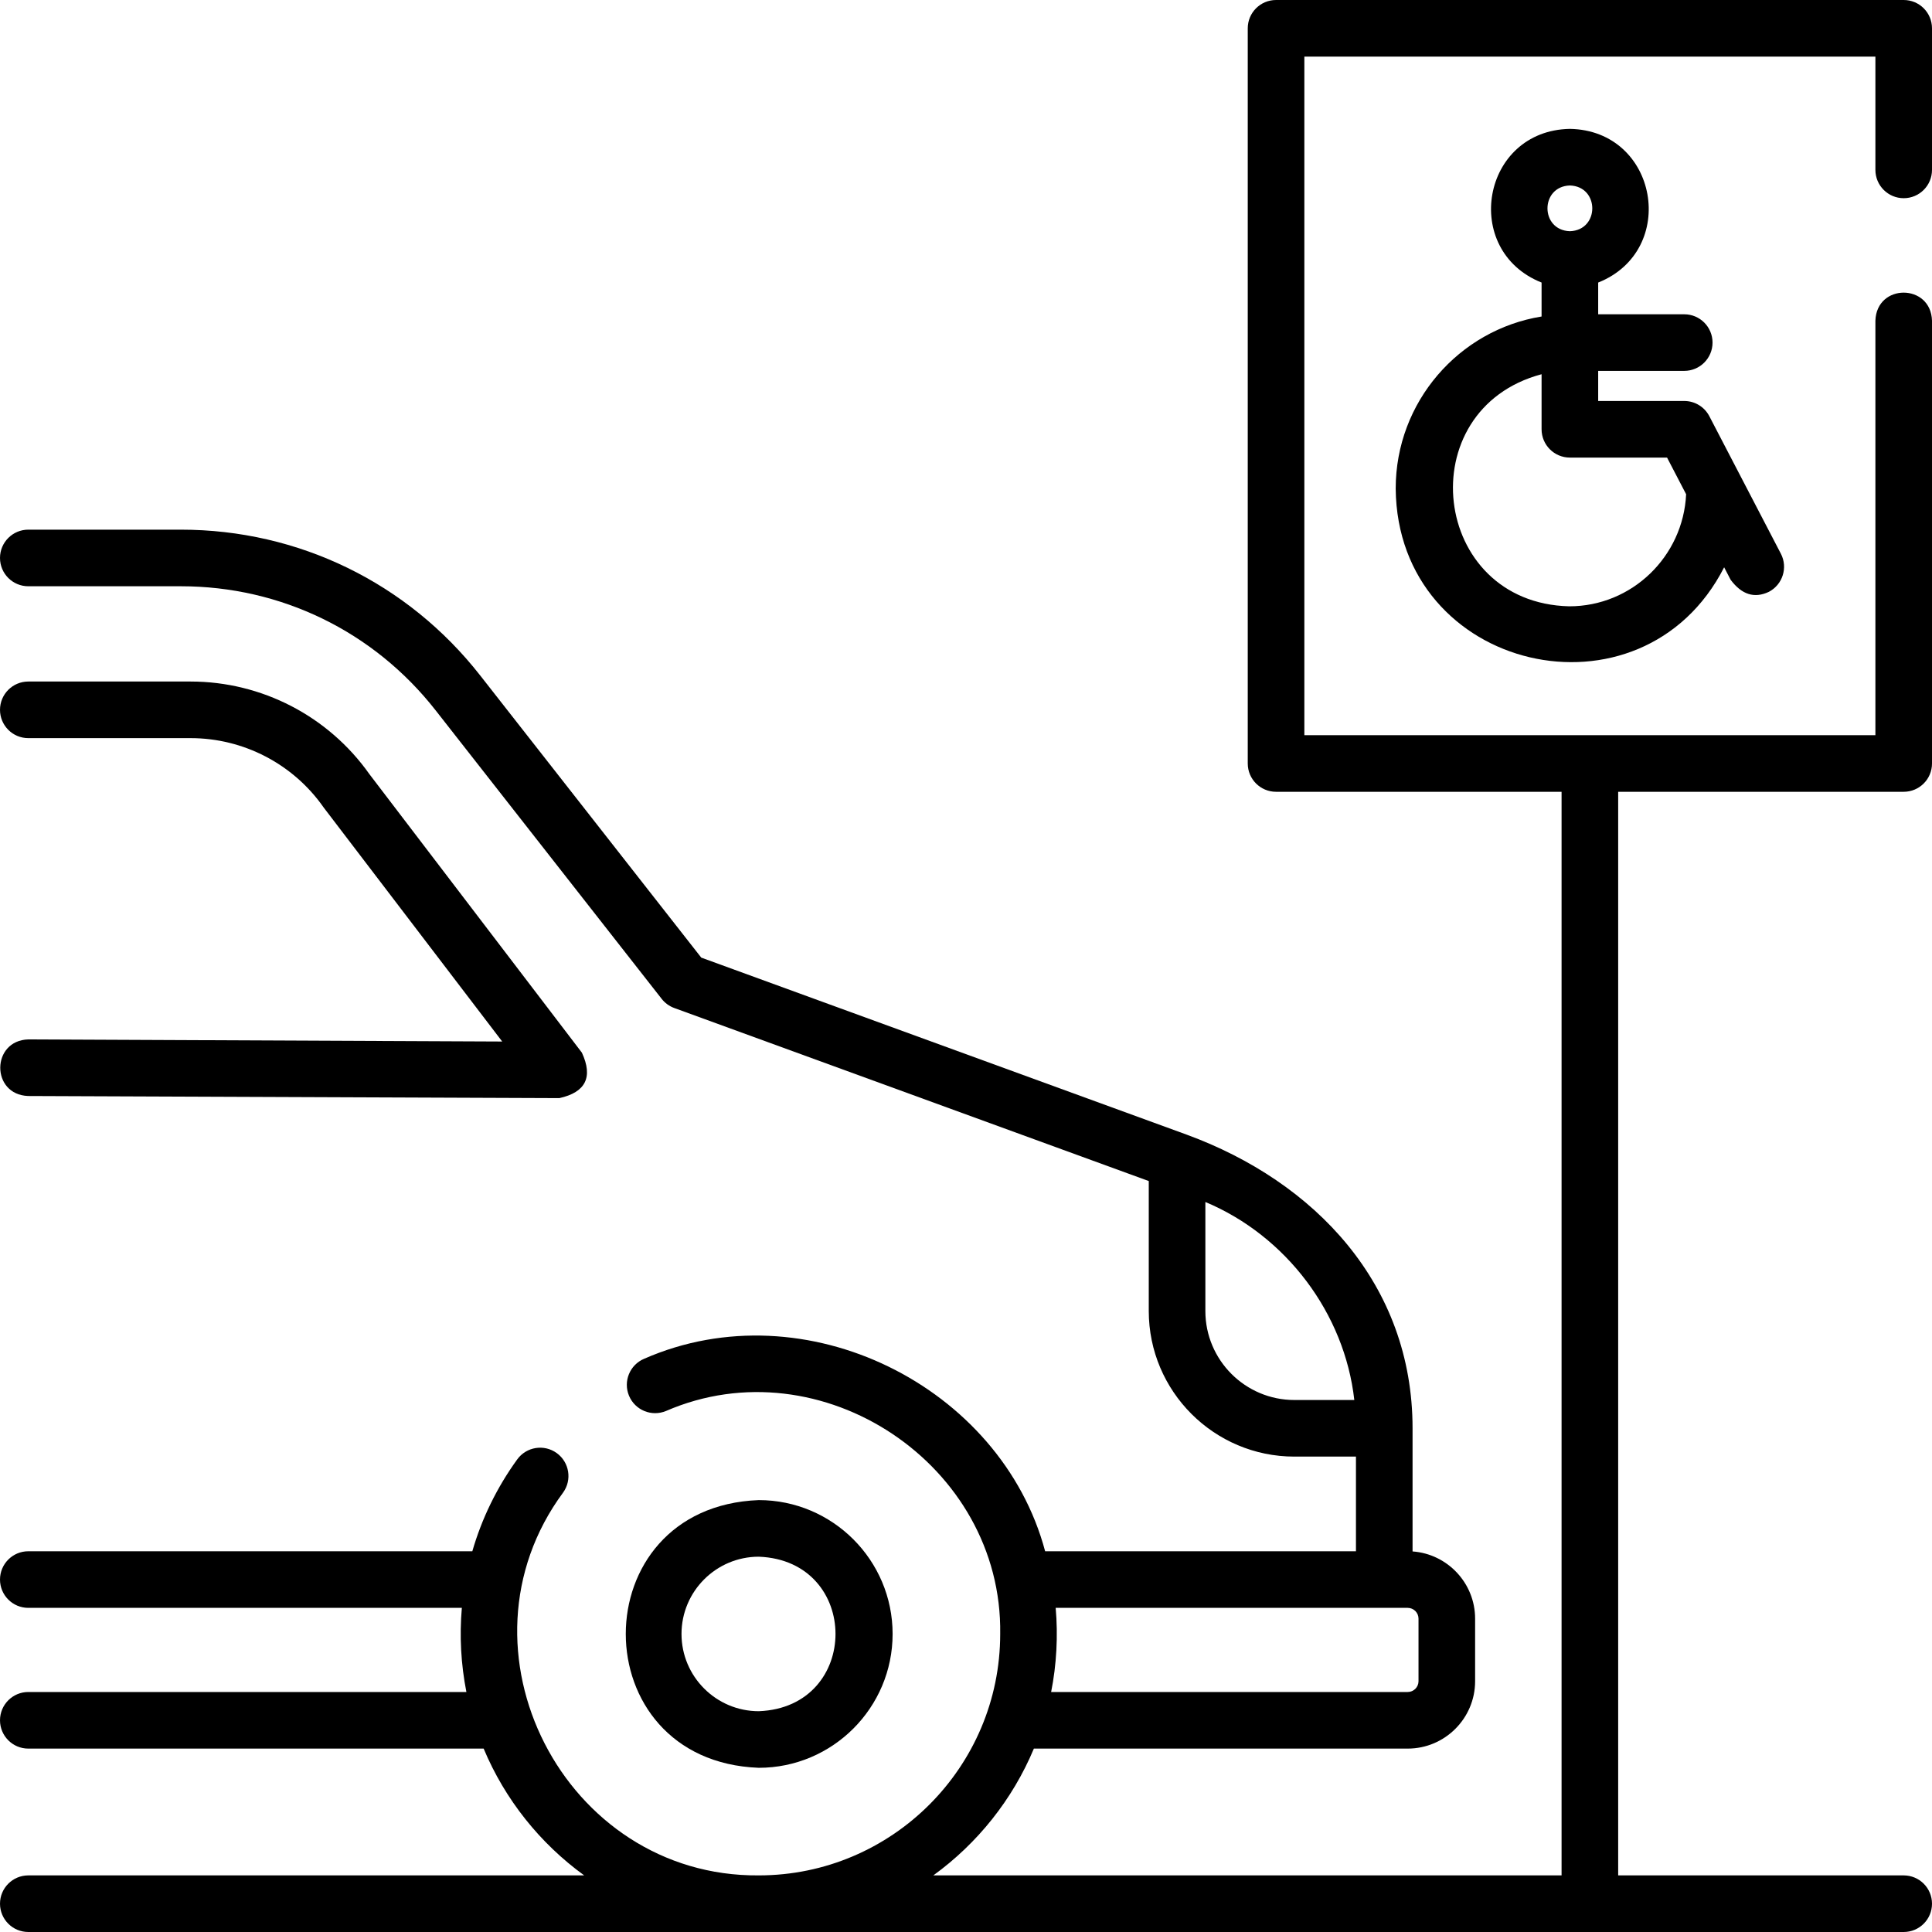 <svg id="Layer_1" enable-background="new 0 0 512 512" height="512" viewBox="0 0 512 512" width="512" xmlns="http://www.w3.org/2000/svg"><g><path d="m504.5 52.525c4.143 0 7.5-3.358 7.5-7.5v-37.525c0-4.142-3.357-7.5-7.5-7.5h-166.333c-4.143 0-7.5 3.358-7.5 7.5v194.833c0 4.142 3.357 7.5 7.5 7.5h75.666v287.167h-166.493c11.704-8.485 20.999-20.099 26.647-33.603h99.073c9.849 0 17.86-8.012 17.86-17.86v-16.576c0-9.417-7.325-17.154-16.577-17.814v-32.631c0-38.176-25.902-65.373-59.862-77.824l-128.642-46.915-58.604-74.8c-19.225-24.538-48.129-38.611-79.302-38.611h-40.433c-4.143 0-7.5 3.358-7.5 7.5s3.357 7.5 7.5 7.5h40.434c26.531 0 51.132 11.978 67.494 32.862l59.926 76.486c.863 1.102 2.019 1.941 3.334 2.42l125.746 45.858v34.442c0 21.273 17.308 38.581 38.581 38.581h16.328v25.085h-82.371c-11.668-43.712-63.538-69.733-106.238-51.021-3.823 1.592-5.632 5.983-4.04 9.807 1.593 3.824 5.984 5.632 9.808 4.04 41.102-17.824 89.236 14.23 88.562 59.089 0 35.281-28.704 63.985-63.985 63.985-51.598.437-82.493-59.953-51.858-101.445 2.428-3.356 1.677-8.044-1.679-10.473-3.354-2.428-8.045-1.678-10.474 1.679-5.401 7.463-9.397 15.673-11.897 24.34h-117.671c-4.143 0-7.5 3.358-7.5 7.5s3.357 7.5 7.5 7.5h114.892c-.645 7.461-.243 14.893 1.206 22.297h-116.098c-4.143 0-7.5 3.358-7.5 7.5s3.357 7.5 7.5 7.5h120.671c5.648 13.504 14.943 25.117 26.647 33.603h-147.318c-4.143 0-7.5 3.358-7.5 7.5s3.357 7.5 7.5 7.5h497c4.143 0 7.5-3.358 7.5-7.5s-3.357-7.5-7.5-7.5h-75.667v-287.168h75.667c4.143 0 7.5-3.358 7.5-7.5v-117.347c-.293-9.88-14.686-9.941-15 0v109.847h-151.333v-179.833h151.333v30.025c0 4.142 3.357 7.5 7.5 7.5zm-161.485 318.491c-13.003 0-23.581-10.578-23.581-23.581v-28.895c21.377 8.946 36.895 29.491 39.472 52.476zm30.045 55.085c1.577 0 2.86 1.283 2.86 2.86v16.576c0 1.577-1.283 2.86-2.86 2.86h-94.499c1.432-7.149 1.859-14.916 1.204-22.297h93.295z"/><path d="m369.874 129.484c.439 48.661 65.255 63.596 87.041 20.856l1.725 3.315c2.932 3.927 6.304 4.991 10.115 3.192 3.674-1.912 5.104-6.44 3.191-10.115l-18.953-36.43c-1.291-2.482-3.855-4.039-6.653-4.039h-22.806v-7.975h22.806c4.143 0 7.5-3.358 7.5-7.5s-3.357-7.5-7.5-7.5h-22.806v-8.406c21.417-8.546 15.871-40.311-7.5-40.729-23.375.42-28.914 32.187-7.5 40.729v8.995c-21.888 3.54-38.66 22.644-38.66 45.607zm71.913-8.22 5.054 9.715c-.778 16.51-14.369 29.7-30.966 29.7-36.738-.88-42.435-52.169-7.341-61.506v14.591c0 4.142 3.357 7.5 7.5 7.5zm-25.753-72.11c7.917.253 7.915 11.866 0 12.118-7.917-.253-7.915-11.866 0-12.118z"/><path d="m7.541 275.453c-9.888.261-10.011 14.631-.082 15l140.783.56c6.975-1.548 8.962-5.565 5.963-12.049l-56.317-73.819c-10.854-15.365-28.551-24.532-47.369-24.532h-43.019c-4.143 0-7.5 3.358-7.5 7.5s3.357 7.5 7.5 7.5h43.019c13.989 0 27.142 6.833 35.184 18.28.057.08.114.16.174.238l47.211 61.883z"/><path d="m236.552 433.014c0-19.56-15.913-35.473-35.473-35.473-46.995 1.784-46.982 69.169 0 70.945 19.56.001 35.473-15.912 35.473-35.472zm-55.946 0c0-11.289 9.184-20.473 20.473-20.473 27.122 1.029 27.115 39.92 0 40.945-11.289.001-20.473-9.183-20.473-20.472z"/></g></svg>